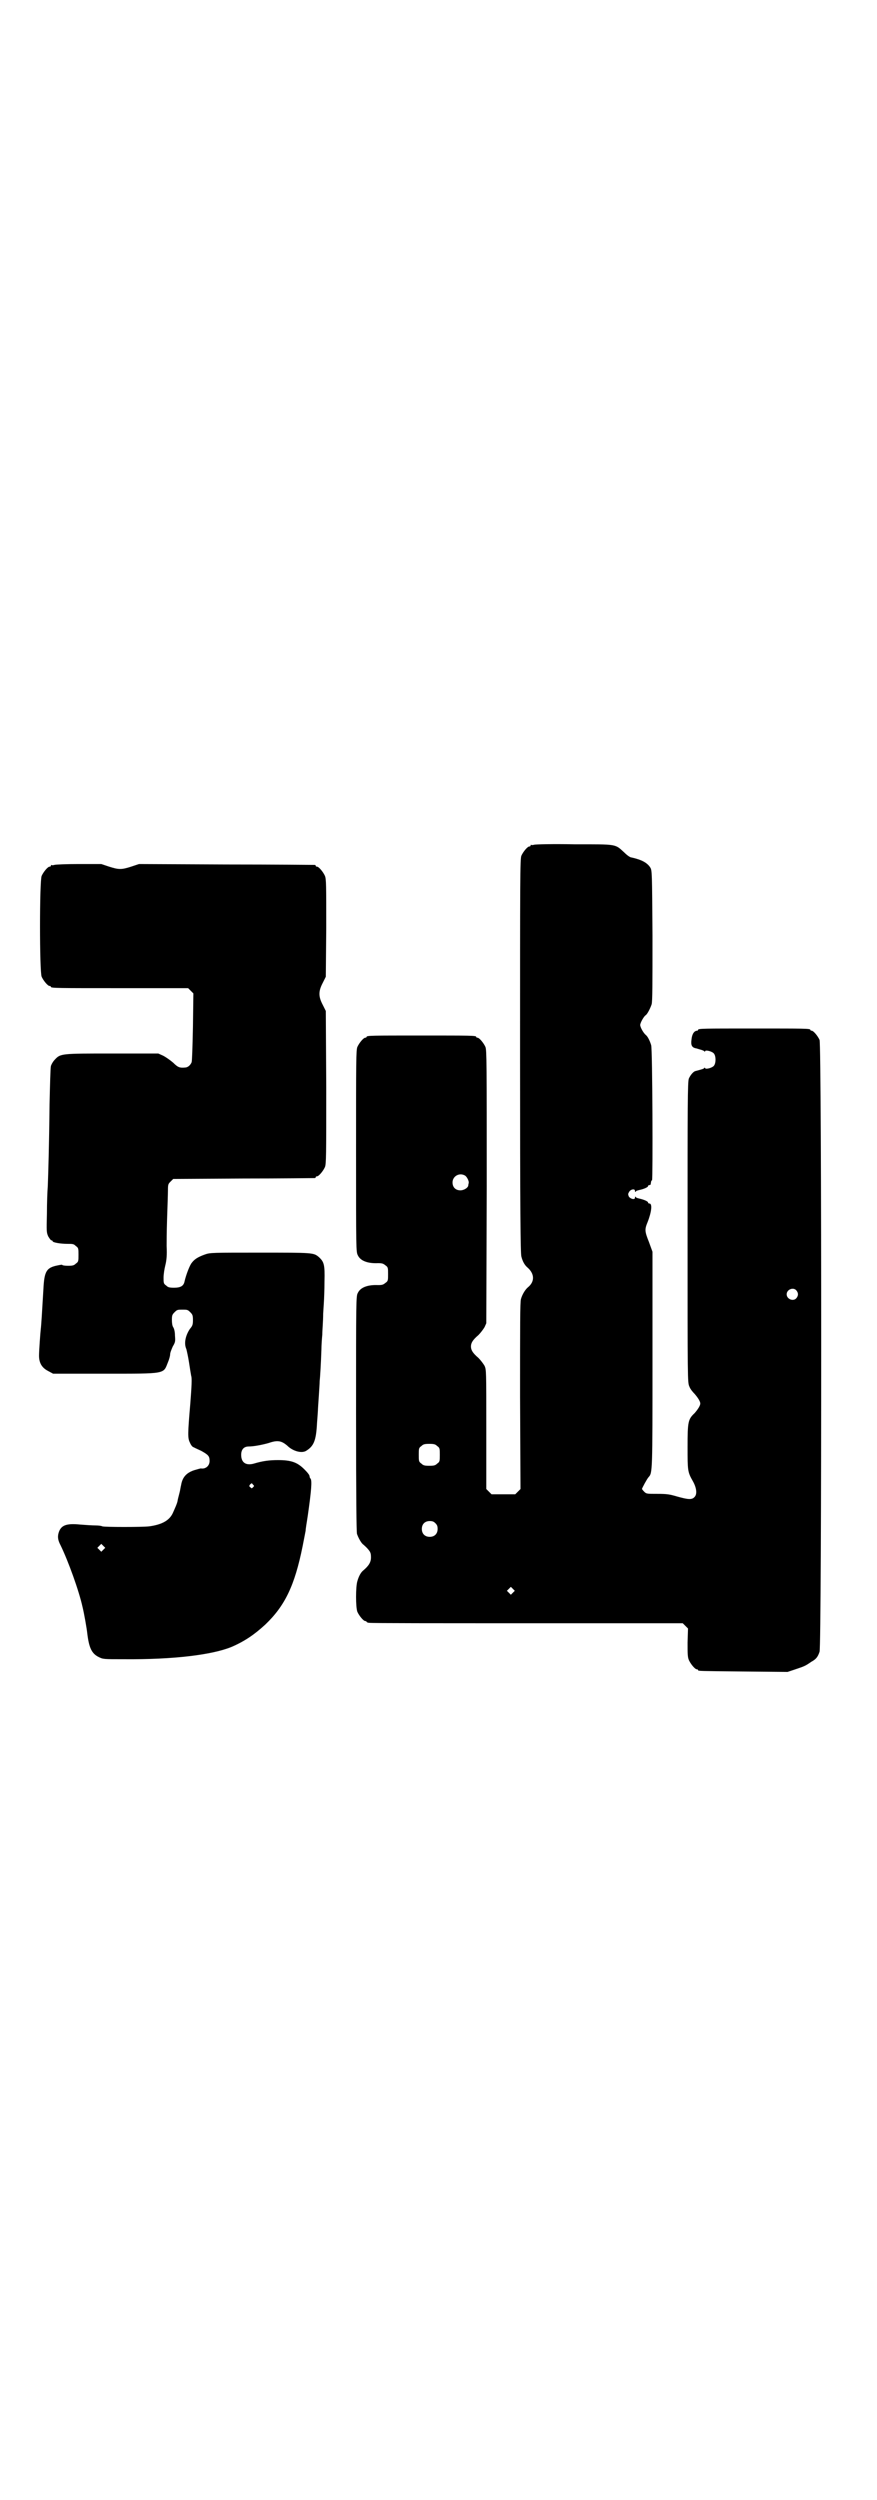 <?xml version="1.0" standalone="no"?>
<!DOCTYPE svg PUBLIC "-//W3C//DTD SVG 20010904//EN"
 "http://www.w3.org/TR/2001/REC-SVG-20010904/DTD/svg10.dtd">
<svg version="1.0" xmlns="http://www.w3.org/2000/svg"
 width="1000pt" height="2850pt" viewBox="0 0 1000 2850"
 preserveAspectRatio="xMidYMid meet">
<g transform="translate(0,2850) scale(0.5,-0.5)"
fill="#000000" stroke="none">
<path d="M1218 3774 c-3 -1 -6 -1 -7 0 0 0 -1 0 -1 -2 0 -1 -1 -2 -3 -2 -4 0
-14 -12 -18 -21 -3 -7 -3 -51 -3 -457 0 -355 1 -451 3 -457 3 -12 8 -20 14
-25 16 -14 17 -32 1 -45 -6 -5 -13 -16 -16 -27 -2 -7 -2 -60 -2 -221 l1 -212
-6 -6 -6 -6 -27 0 -27 0 -6 6 -6 6 0 136 c0 135 0 136 -4 145 -3 5 -9 13 -14
18 -13 11 -17 18 -17 26 0 8 4 15 17 26 5 5 11 13 14 18 l4 9 1 311 c0 280 0
312 -3 319 -4 9 -14 21 -18 21 -2 0 -3 1 -3 2 0 3 -13 3 -125 3 -112 0 -125 0
-125 -3 0 -1 -1 -2 -3 -2 -4 0 -14 -12 -18 -21 -3 -7 -3 -32 -3 -237 0 -227 0
-230 4 -238 6 -13 23 -19 46 -18 10 0 12 -1 17 -5 6 -4 6 -6 6 -20 0 -14 0
-16 -6 -20 -5 -4 -7 -5 -17 -5 -23 1 -40 -5 -46 -18 -4 -7 -4 -14 -4 -274 0
-202 1 -268 2 -275 3 -9 10 -22 15 -25 2 -2 7 -6 11 -11 5 -6 6 -9 6 -18 0
-11 -5 -19 -18 -30 -5 -4 -10 -13 -13 -24 -4 -12 -4 -60 0 -70 4 -9 14 -21 18
-21 2 0 3 -1 3 -2 0 0 2 -2 6 -2 3 -1 165 -1 360 -1 l355 0 6 -6 6 -6 -1 -32
c0 -25 0 -33 3 -40 4 -9 14 -21 18 -21 2 0 3 -1 3 -2 0 -2 2 -2 104 -3 l100
-1 18 6 c21 7 23 8 36 17 11 6 15 11 19 23 5 14 5 1384 0 1395 -4 9 -14 21
-18 21 -2 0 -3 1 -3 2 0 3 -13 3 -128 3 -115 0 -128 0 -128 -3 0 -1 -1 -2 -2
-2 -7 0 -12 -8 -13 -20 -2 -13 1 -18 9 -20 2 0 7 -2 11 -3 4 -1 9 -3 9 -4 1
-1 2 -1 2 0 0 4 16 0 20 -5 5 -6 5 -22 0 -28 -4 -5 -20 -9 -20 -5 0 1 -1 1 -2
0 -1 -2 -5 -3 -20 -7 -5 -1 -12 -10 -15 -17 -3 -6 -3 -64 -3 -350 0 -341 0
-343 4 -352 2 -6 8 -13 12 -17 7 -8 13 -17 13 -22 0 -5 -6 -14 -13 -22 -15
-14 -16 -20 -16 -77 0 -54 0 -57 12 -78 9 -16 10 -30 4 -36 -6 -7 -15 -6 -40
1 -17 5 -23 6 -45 6 -24 0 -25 0 -30 5 -3 3 -5 6 -5 6 0 2 12 24 15 27 9 10 9
9 9 269 l0 245 -8 22 c-10 25 -10 29 -3 46 9 23 11 42 4 42 -2 0 -3 1 -3 2 0
3 -10 7 -19 9 -4 1 -9 2 -9 4 -1 1 -2 1 -2 -2 0 -5 -10 -3 -14 3 -2 5 -2 6 1
11 4 6 13 7 13 2 0 -3 1 -3 2 -2 0 2 5 3 9 4 9 2 19 6 19 9 0 1 1 2 3 2 2 0 3
1 3 3 1 6 1 7 3 8 2 3 1 299 -2 308 -3 10 -8 20 -12 23 -6 5 -13 18 -13 23 0
5 8 19 12 22 4 2 11 16 14 25 2 7 2 45 2 157 -1 145 -1 148 -5 155 -7 11 -20
18 -43 23 -3 0 -10 5 -16 11 -22 20 -15 19 -114 19 -48 1 -89 0 -92 -1z m-158
-754 c4 -2 9 -11 9 -16 0 -2 -1 -4 -1 -6 0 -6 -10 -12 -18 -12 -11 0 -18 7
-18 18 0 14 15 23 28 16z m756 -262 c5 -6 5 -12 0 -18 -7 -8 -22 -2 -22 9 0
11 15 17 22 9z m-819 -355 c6 -4 6 -6 6 -20 0 -14 0 -16 -6 -20 -4 -4 -7 -5
-18 -5 -11 0 -14 1 -18 5 -6 4 -6 6 -6 20 0 14 0 16 6 20 4 4 7 5 18 5 11 0
14 -1 18 -5z m-4 -176 c4 -4 5 -7 5 -13 0 -11 -7 -18 -18 -18 -11 0 -18 7 -18
18 0 11 7 18 18 18 6 0 9 -1 13 -5z m177 -158 l-5 -5 -4 4 -5 5 4 4 5 5 4 -4
5 -5 -4 -4z"/>
<path d="M124 3728 c-3 -1 -6 -1 -7 0 0 0 -1 0 -1 -2 0 -1 -1 -2 -3 -2 -4 0
-14 -12 -18 -21 -5 -11 -5 -219 0 -230 4 -9 14 -21 18 -21 2 0 3 -1 3 -2 0 -3
14 -3 162 -3 l151 0 6 -6 6 -6 -1 -76 c-1 -49 -2 -78 -3 -81 -3 -7 -9 -12 -15
-12 -12 -1 -16 0 -27 11 -7 6 -17 13 -23 16 l-11 5 -104 0 c-118 0 -119 0
-132 -14 -4 -4 -8 -11 -9 -15 -1 -5 -2 -43 -3 -86 -1 -98 -3 -160 -4 -187 -1
-12 -2 -40 -2 -63 -1 -41 -1 -43 3 -52 3 -5 6 -9 7 -9 2 0 3 -1 3 -2 0 -3 19
-6 33 -6 13 0 15 0 20 -5 6 -4 6 -6 6 -20 0 -14 0 -16 -6 -20 -4 -4 -7 -5 -18
-5 -7 0 -13 1 -13 2 0 1 -5 0 -10 -1 -26 -5 -31 -13 -33 -54 -3 -52 -5 -84 -6
-91 -1 -9 -4 -49 -4 -61 0 -17 7 -28 21 -35 l11 -6 118 0 c142 0 133 -1 144
26 3 7 5 15 5 18 0 4 3 11 6 18 6 10 6 12 5 25 0 9 -2 16 -4 19 -2 3 -3 9 -3
17 0 10 1 12 6 17 6 6 7 6 18 6 11 0 12 0 18 -6 5 -5 6 -7 6 -18 0 -10 -1 -13
-7 -20 -10 -15 -14 -33 -8 -46 1 -4 4 -17 6 -30 2 -13 4 -26 5 -31 2 -5 1 -24
-2 -63 -6 -70 -6 -79 -1 -89 2 -5 5 -9 7 -10 2 -1 10 -5 19 -9 16 -9 19 -12
19 -23 0 -11 -9 -19 -20 -17 -1 0 -8 -2 -15 -4 -18 -6 -27 -16 -30 -34 -1 -3
-2 -12 -4 -19 -2 -8 -4 -15 -4 -17 -1 -6 -7 -19 -11 -28 -8 -17 -25 -26 -53
-30 -14 -2 -104 -2 -108 0 -1 1 -8 2 -15 2 -7 0 -23 1 -35 2 -30 3 -42 -1 -48
-15 -4 -10 -4 -19 3 -32 18 -37 42 -104 50 -140 4 -16 10 -51 11 -61 4 -33 10
-46 26 -54 10 -5 11 -5 57 -5 114 -1 202 10 246 28 30 13 52 28 77 51 45 43
67 89 85 178 3 15 6 31 7 36 0 5 3 21 5 35 8 56 10 80 6 84 -1 1 -2 3 -2 5 0
3 -5 9 -12 16 -16 16 -30 21 -60 21 -20 0 -35 -2 -55 -8 -18 -5 -29 2 -29 20
0 12 6 19 17 19 12 0 32 4 46 8 20 7 29 5 42 -6 13 -13 33 -18 43 -12 18 11
23 24 25 64 1 13 2 26 2 28 0 3 1 17 2 32 1 15 2 31 2 35 1 8 3 42 4 72 0 9 1
24 2 34 0 10 2 31 2 48 1 16 2 31 2 33 0 2 1 20 1 40 1 39 -1 45 -13 56 -12
10 -13 10 -134 10 -107 0 -114 0 -125 -4 -17 -6 -25 -11 -32 -21 -5 -8 -12
-27 -15 -40 -2 -11 -9 -15 -24 -15 -11 0 -14 1 -18 5 -6 4 -6 6 -6 18 0 8 2
20 4 28 3 12 4 24 3 44 0 4 0 32 1 61 1 29 2 59 2 67 0 13 1 14 6 19 l6 6 160
1 c88 0 161 1 163 1 1 0 2 1 2 2 0 1 1 2 3 2 4 0 14 12 18 21 3 7 3 27 3 182
l-1 174 -7 14 c-10 19 -10 31 0 50 l7 14 1 111 c0 98 0 112 -3 119 -4 9 -14
21 -18 21 -2 0 -3 1 -3 2 0 1 -1 2 -2 2 -2 0 -92 1 -202 1 l-199 1 -18 -6
c-22 -7 -28 -7 -50 0 l-18 6 -51 0 c-28 0 -53 -1 -56 -2z m453 -1413 c3 -3 3
-3 0 -6 -3 -3 -3 -3 -6 0 -3 2 -3 3 -1 6 4 4 4 4 7 0z m-341 -148 l-5 -5 -4 4
-5 5 4 4 5 5 4 -4 5 -5 -4 -4z"/>
</g>
</svg>
